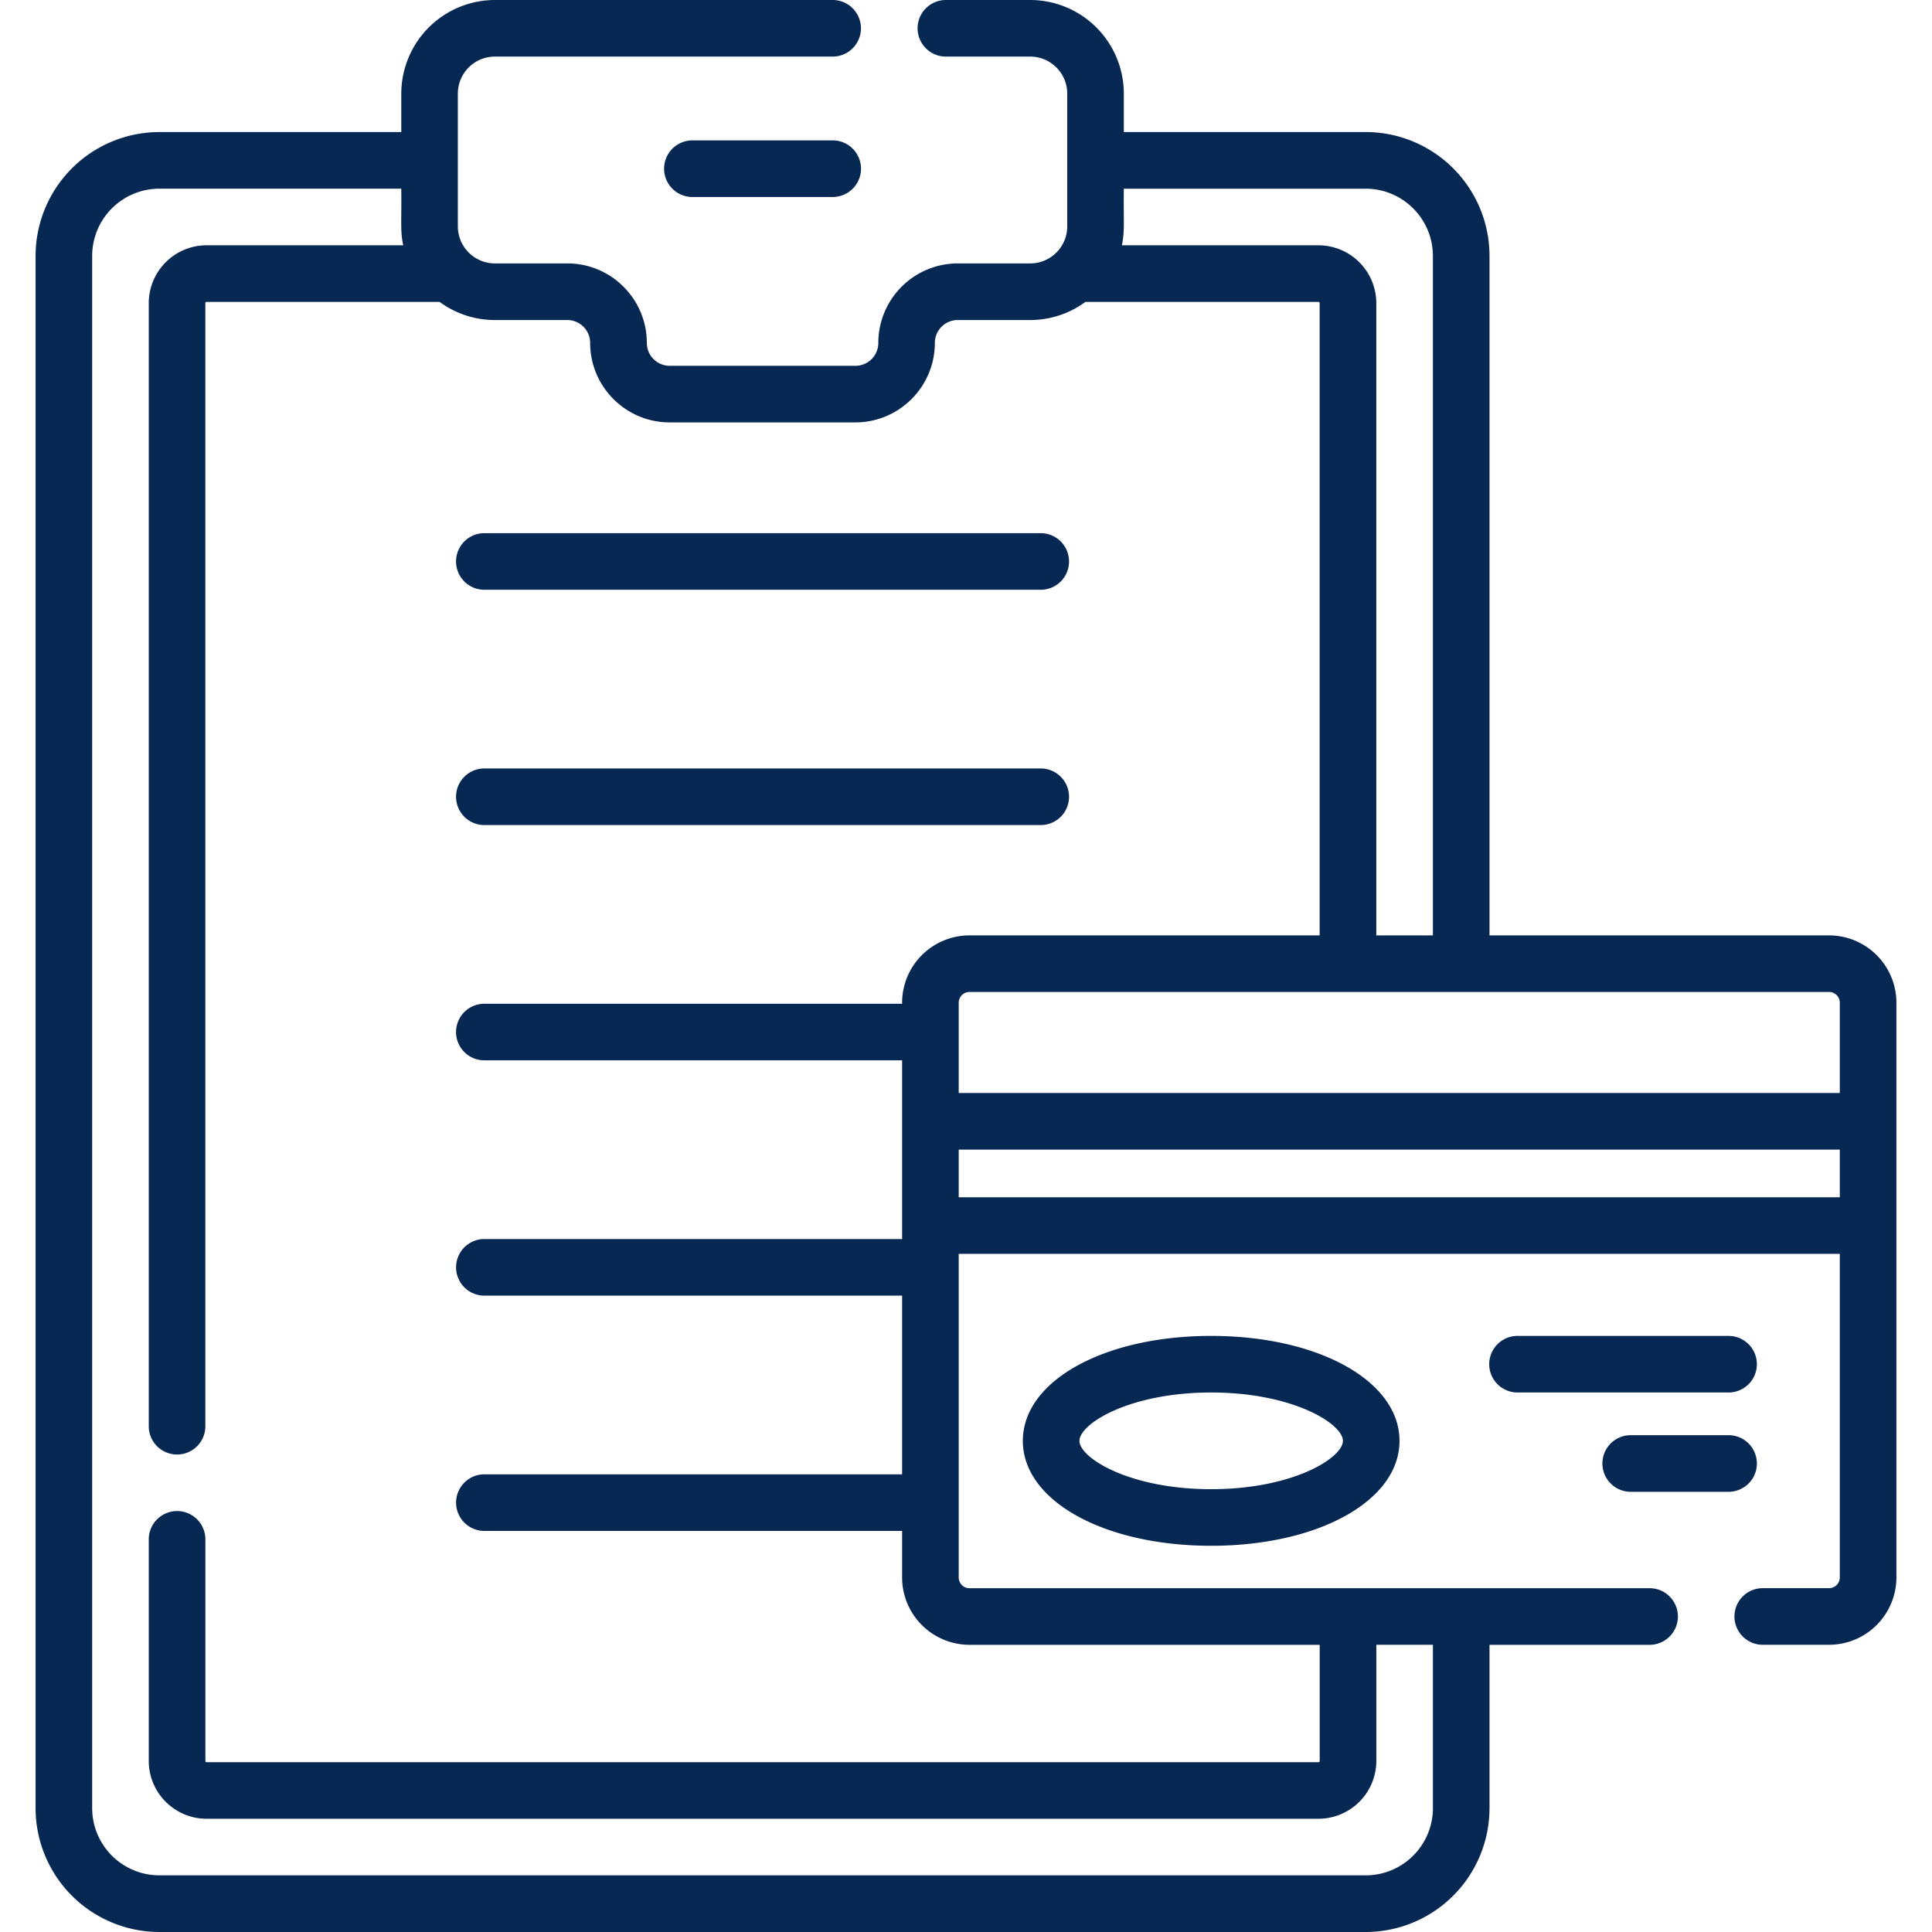 <svg width="65" height="65" viewBox="0 0 65 65" fill="none" xmlns="http://www.w3.org/2000/svg"><g clip-path="url(#a)" fill="#082854"><path d="M16.295 19.842h18.72a.952.952 0 1 0 0-1.904h-18.72a.952.952 0 1 0 0 1.904zm0 7.916h18.72a.952.952 0 1 0 0-1.904h-18.72a.952.952 0 1 0 0 1.904zm18.117 20.718c0 2.013 2.724 3.53 6.336 3.53 3.613 0 6.337-1.517 6.337-3.53s-2.724-3.531-6.337-3.531c-3.612 0-6.336 1.518-6.336 3.53zm10.768 0c0 .573-1.682 1.626-4.432 1.626-2.749 0-4.431-1.053-4.431-1.626 0-.574 1.682-1.627 4.431-1.627 2.75 0 4.432 1.053 4.432 1.627zm13.928-2.579a.952.952 0 0 0-.953-.952h-7.1a.952.952 0 1 0 0 1.904h7.1a.952.952 0 0 0 .953-.952zm-4.245 4.293h3.293a.952.952 0 1 0 0-1.905h-3.293a.952.952 0 1 0 0 1.905z"/><path d="M61.537 31.47H50.113V8.608a4.17 4.17 0 0 0-4.166-4.166H37.81V3.15A3.153 3.153 0 0 0 34.66 0h-2.837a.952.952 0 1 0 0 1.904h2.838c.686 0 1.245.559 1.245 1.246v4.467c0 .687-.559 1.245-1.245 1.245h-2.437a2.677 2.677 0 0 0-2.674 2.675.77.77 0 0 1-.77.77h-6.248a.77.77 0 0 1-.77-.77c0-1.475-1.2-2.675-2.674-2.675H16.65a1.247 1.247 0 0 1-1.246-1.245V3.15c0-.687.559-1.246 1.246-1.246h11.364a.952.952 0 1 0 0-1.904H16.651a3.154 3.154 0 0 0-3.15 3.15v1.293H5.362A4.17 4.17 0 0 0 1.197 8.61v52.226A4.17 4.17 0 0 0 5.362 65h40.585a4.17 4.17 0 0 0 4.166-4.165v-5.497h5.386a.952.952 0 1 0 0-1.905H32.617a.362.362 0 0 1-.362-.361V42.184h29.643V53.07c0 .2-.162.362-.361.362h-2.231a.952.952 0 1 0 0 1.905h2.23a2.269 2.269 0 0 0 2.267-2.267V33.736a2.269 2.269 0 0 0-2.266-2.266zm.361 2.266v3.037H32.255v-3.038c0-.199.162-.361.362-.361h28.92c.2 0 .361.162.361.361zM45.948 6.348a2.264 2.264 0 0 1 2.26 2.26V31.47h-1.904V10.198a1.948 1.948 0 0 0-1.945-1.945h-6.614c.103-.502.05-.78.065-1.904h8.137zm-13.331 48.99H44.4v3.908a.041.041 0 0 1-.041.041H6.95a.041.041 0 0 1-.04-.04V51.79a.952.952 0 1 0-1.905 0v7.455c0 1.073.873 1.945 1.945 1.945h37.41a1.948 1.948 0 0 0 1.945-1.945v-3.908h1.904v5.497a2.264 2.264 0 0 1-2.26 2.26H5.361a2.264 2.264 0 0 1-2.26-2.26V8.609a2.263 2.263 0 0 1 2.26-2.261H13.5c.015 1.106-.039 1.402.065 1.904H6.95a1.948 1.948 0 0 0-1.945 1.945v37.787a.952.952 0 1 0 1.904 0V10.197c0-.022.019-.04.041-.04h7.839c.521.383 1.165.61 1.86.61h2.436a.77.77 0 0 1 .77.77c0 1.474 1.2 2.674 2.675 2.674h6.248c1.474 0 2.674-1.2 2.674-2.674a.77.77 0 0 1 .77-.77h2.436a3.13 3.13 0 0 0 1.86-.61h7.84a.04.04 0 0 1 .04.04V31.47H32.616a2.269 2.269 0 0 0-2.266 2.266v.034H16.295a.952.952 0 1 0 0 1.904H30.35v6.012H16.296a.952.952 0 1 0 0 1.904H30.35v6.012H16.296a.952.952 0 1 0 0 1.904H30.35v1.566a2.269 2.269 0 0 0 2.267 2.266zm-.362-15.057v-1.604h29.643v1.604H32.255z"/><path d="M28.015 4.723h-4.72a.952.952 0 1 0 0 1.905h4.72a.952.952 0 1 0 0-1.905z"/></g><defs><clipPath id="a"><path fill="#fff" d="M0 0h65v65H0z"/></clipPath></defs></svg>